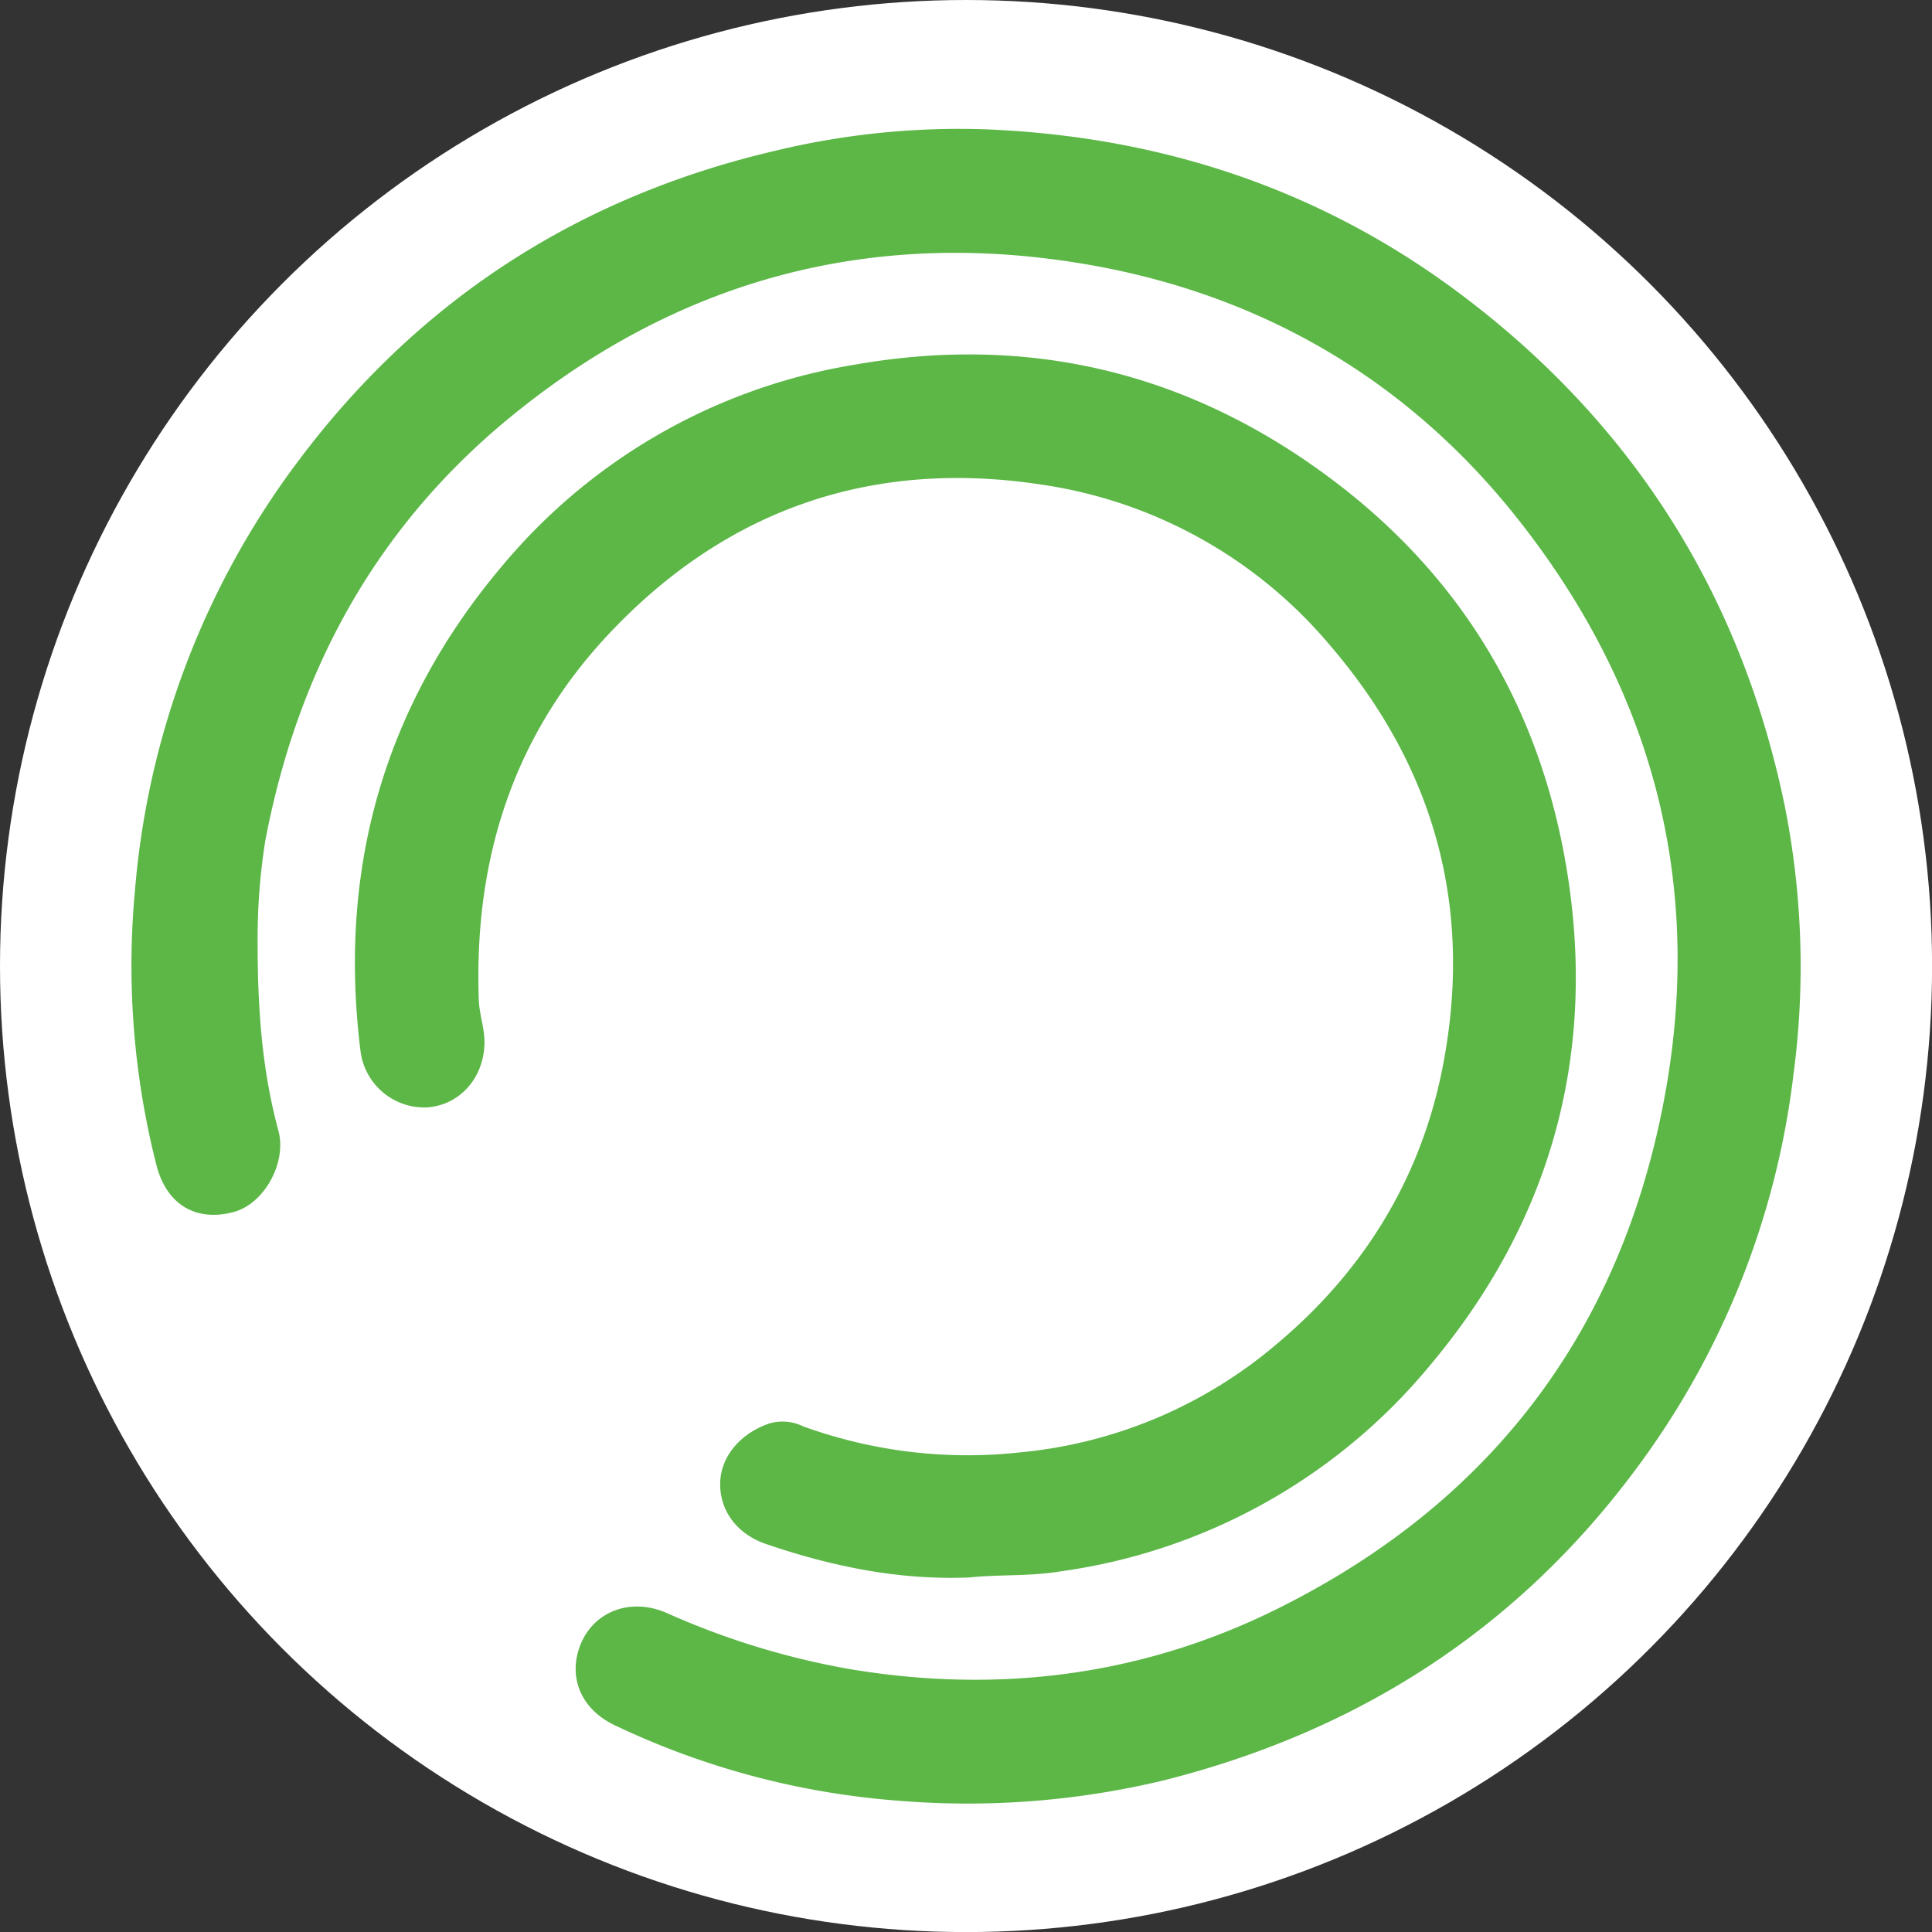 <svg xmlns="http://www.w3.org/2000/svg" viewBox="0 0 270.35 270.35"><rect x="0" y="0" width="270.35" height="270.35" fill="#333333" stroke="none"/><defs><style>.cls-1{fill:#fff;}.cls-2{fill:#fefefe;}.cls-3{fill:#5cb747;}</style></defs><title>play-bg</title><g id="Layer_2" data-name="Layer 2"><g id="Layer_1-2" data-name="Layer 1"><circle class="cls-1" cx="135.18" cy="135.18" r="135.18"/><path class="cls-2" d="M36.05,132a87.34,87.34,0,0,1,1.08-14.39c4.51-23.69,15.38-43.75,34.19-59.2,23.84-19.58,51.17-26.69,81.35-21.35,24,4.25,44.24,16.06,59.48,35.2,19.21,24.12,26.53,51.64,20.61,82.15C226.5,186.73,208.34,210.32,179,225c-19,9.5-39.27,12.08-60.32,8.52a108.85,108.85,0,0,1-25.37-7.81c-5-2.15-10-.34-11.92,4.07-2,4.61-.2,9.37,4.75,11.69A111.74,111.74,0,0,0,126,252a117.43,117.43,0,0,0,37-2.85c27-6.86,49.22-21.06,65.89-43.53a115.05,115.05,0,0,0,22-55,114.6,114.6,0,0,0-1.2-37.79c-6.07-29.45-21.19-53.43-45.25-71.52-19.64-14.77-42-22.15-66.49-23.14a109.6,109.6,0,0,0-29.53,3C81.08,27.5,58.76,41.86,41.89,64.33a115.75,115.75,0,0,0-23,60.36,113,113,0,0,0,3,38.32c1.44,5.66,5.64,8,10.88,6.58,4.19-1.15,7.4-6.88,6.2-11.34C36.82,150.29,36.05,142.18,36.05,132Zm99.56,88.73c4.19-.44,8.39-.14,12.64-.77a81.57,81.57,0,0,0,52-29c16.74-20,23.3-43.27,19-69.29-3.74-22.72-14.8-41.12-33.21-54.8C166.25,52.1,144,46.74,119.5,51.08a81.24,81.24,0,0,0-49,28c-16.62,19.61-23.14,42.52-19.92,68.11A9,9,0,0,0,59.86,155c4.5-.34,7.76-4.05,8-8.74.09-2.18-.71-4.17-.79-6.28-.75-20,5-37.74,19.13-52.24,16.4-16.84,36.57-23.42,59.64-19.88a65,65,0,0,1,40.37,22.53c15,17.44,20.15,37.47,15.52,59.86-3.18,15.33-11.18,28-23.22,38a64.72,64.72,0,0,1-35.67,15,67.45,67.45,0,0,1-30.42-3.64,6.56,6.56,0,0,0-4.69-.41c-4,1.34-6.8,4.54-6.91,8.25-.12,3.89,2.29,7.22,6.42,8.63C116.4,219.2,125.81,221.14,135.61,220.74Z"/><path class="cls-3" d="M36.05,132c0,10.17.77,18.28,2.91,26.24,1.2,4.46-2,10.19-6.2,11.34-5.24,1.44-9.44-.92-10.88-6.58a113,113,0,0,1-3-38.32,115.75,115.75,0,0,1,23-60.36C58.76,41.86,81.08,27.5,108.47,21.1a109.6,109.6,0,0,1,29.53-3c24.49,1,46.85,8.37,66.49,23.14,24.06,18.09,39.18,42.07,45.25,71.52a114.6,114.6,0,0,1,1.2,37.79,115.05,115.05,0,0,1-22,55c-16.67,22.47-38.85,36.67-65.89,43.53A117.43,117.43,0,0,1,126,252a111.74,111.74,0,0,1-39.87-10.53c-5-2.32-6.79-7.08-4.75-11.69,2-4.41,7-6.22,11.92-4.07a108.85,108.85,0,0,0,25.37,7.81c21,3.56,41.29,1,60.32-8.52,29.34-14.65,47.5-38.24,53.76-70.55,5.92-30.51-1.4-58-20.61-82.15-15.24-19.14-35.47-30.95-59.48-35.2-30.18-5.34-57.51,1.77-81.35,21.35-18.81,15.45-29.68,35.51-34.19,59.2A87.34,87.34,0,0,0,36.05,132Z"/><path class="cls-3" d="M135.61,220.74c-9.8.4-19.21-1.54-28.41-4.68-4.13-1.41-6.54-4.74-6.42-8.63.11-3.71,2.92-6.91,6.91-8.25a6.56,6.56,0,0,1,4.69.41,67.45,67.45,0,0,0,30.42,3.64,64.72,64.72,0,0,0,35.67-15c12-10,20-22.67,23.22-38,4.63-22.39-.57-42.42-15.52-59.86A65,65,0,0,0,145.8,67.82c-23.07-3.54-43.24,3-59.64,19.88C72,102.2,66.28,119.91,67,139.94c.08,2.11.88,4.1.79,6.28-.2,4.69-3.46,8.4-8,8.74a9,9,0,0,1-9.33-7.79c-3.22-25.59,3.3-48.5,19.92-68.11a81.24,81.24,0,0,1,49.05-28c24.48-4.34,46.75,1,66.59,15.76,18.41,13.68,29.47,32.08,33.21,54.8,4.29,26-2.27,49.3-19,69.29a81.57,81.57,0,0,1-52,29C144,220.6,139.8,220.3,135.61,220.74Z"/></g></g></svg>